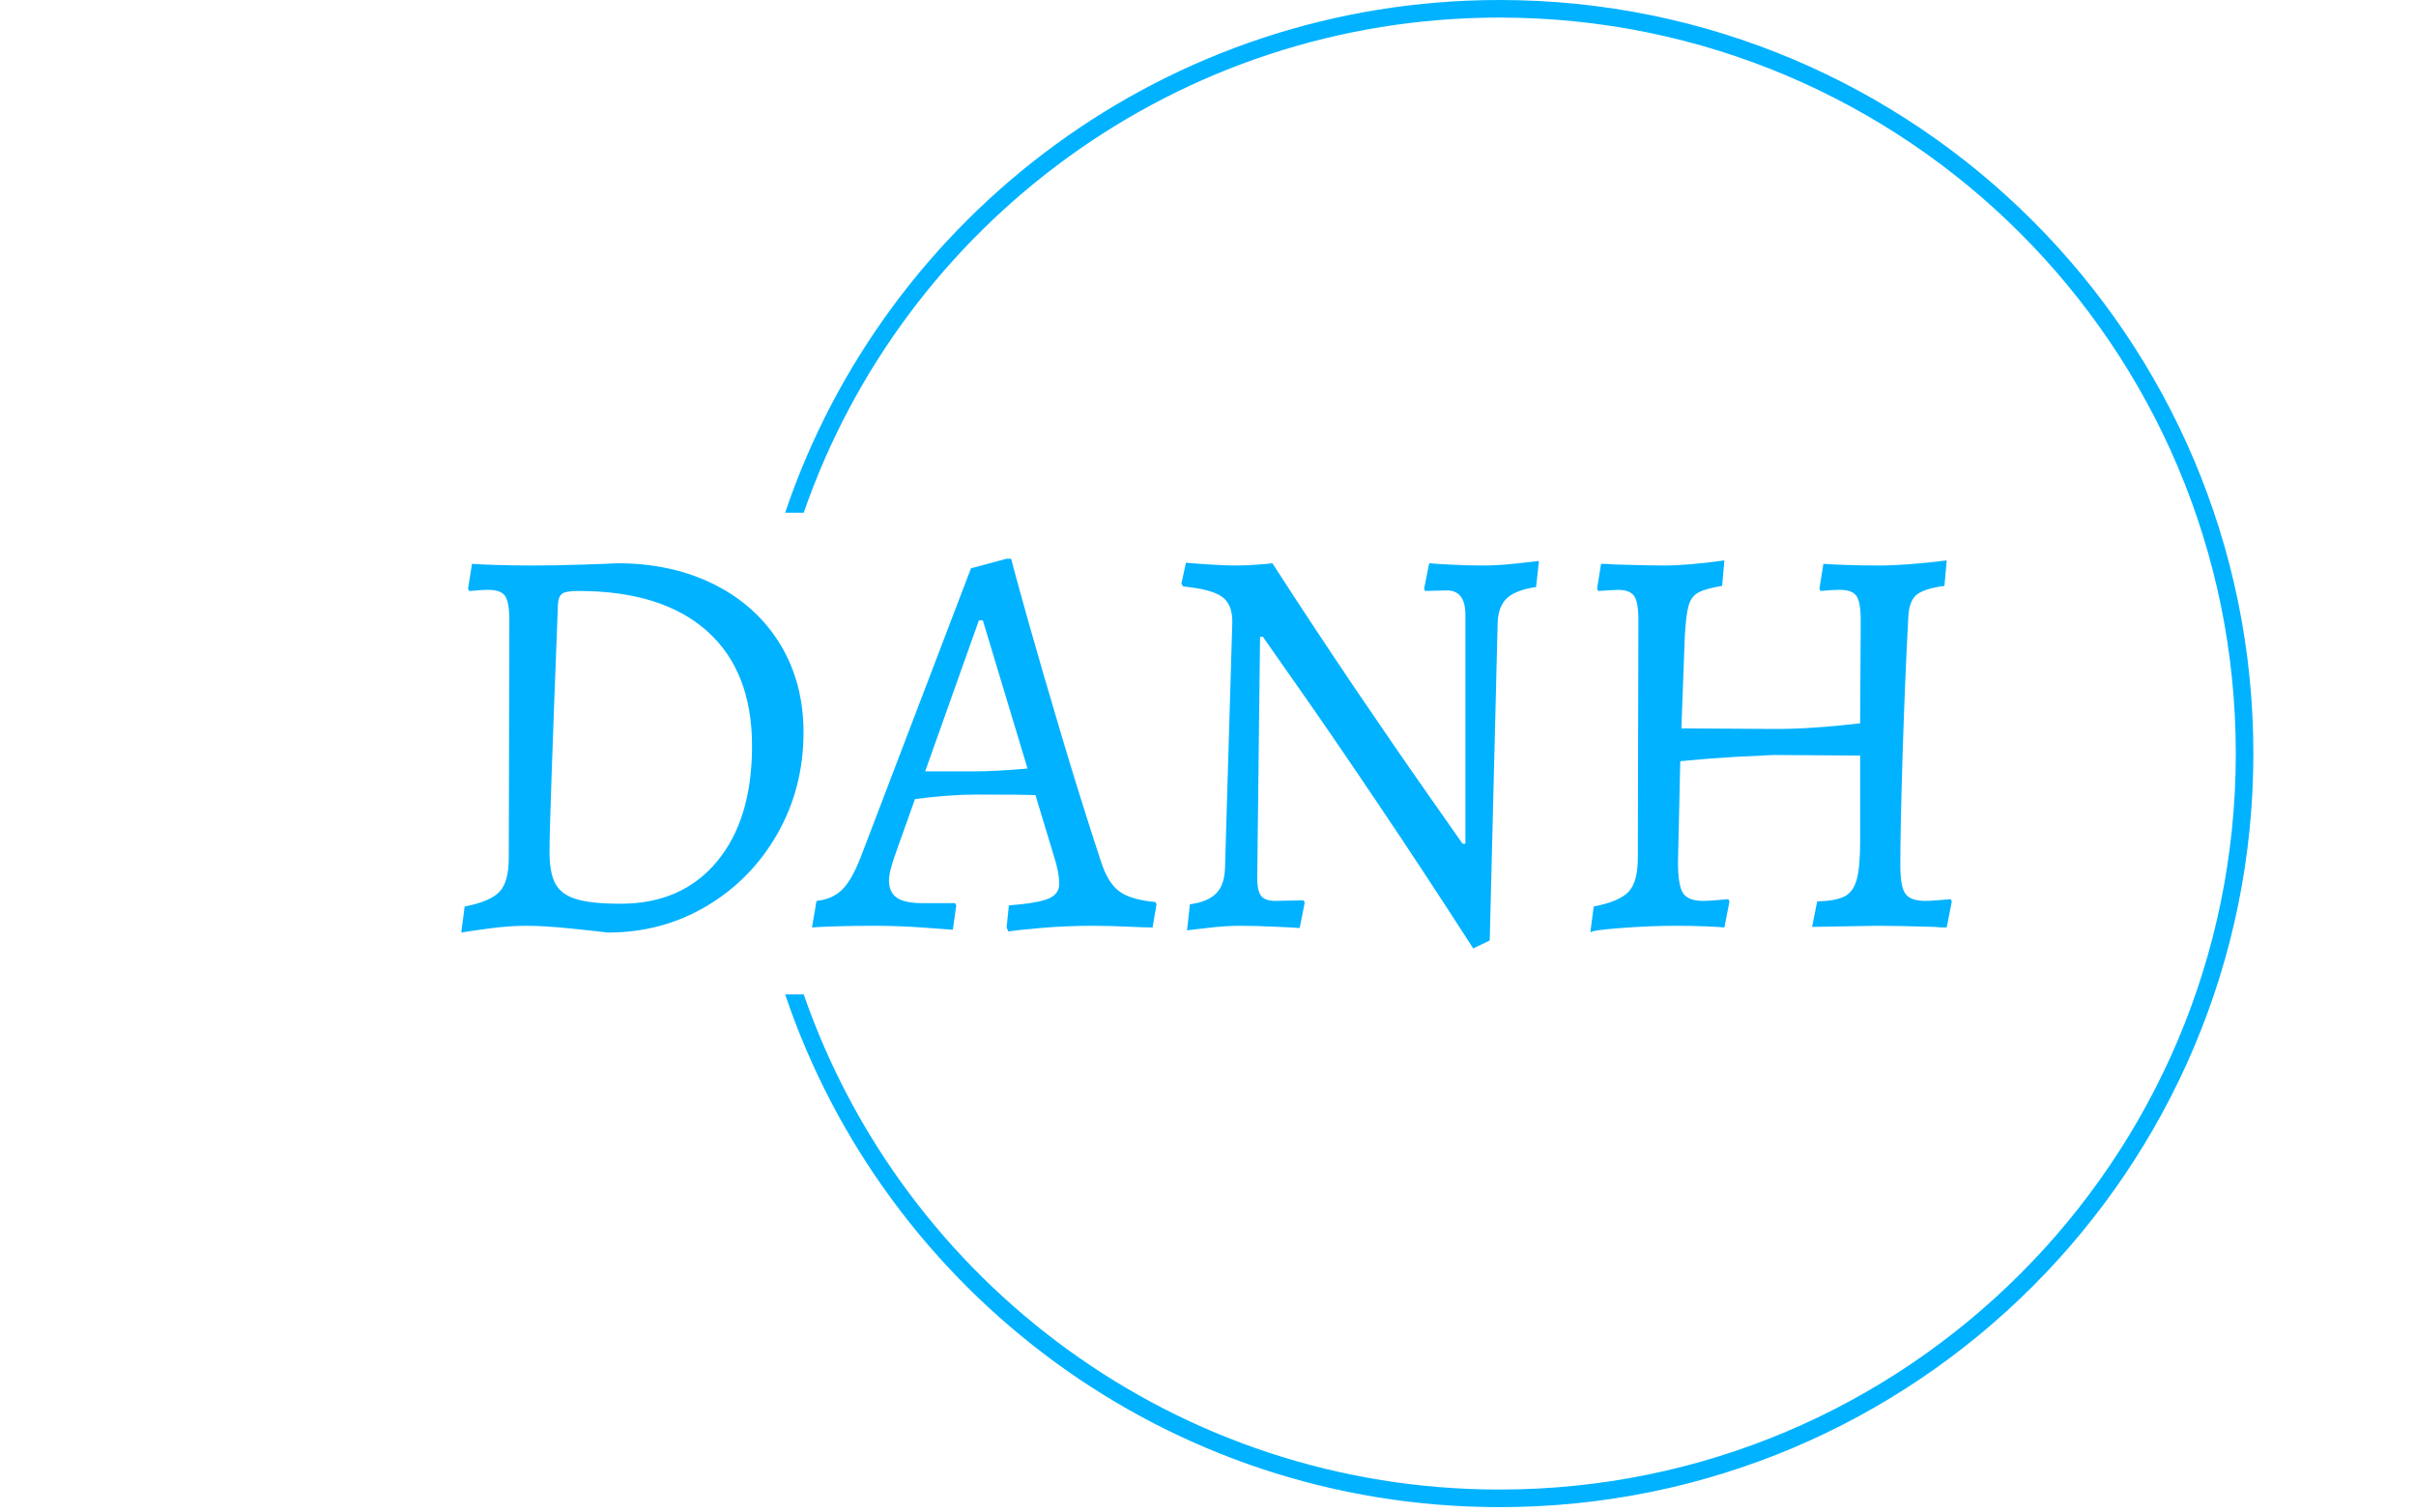 <svg xmlns="http://www.w3.org/2000/svg" version="1.1" xmlns:xlink="http://www.w3.org/1999/xlink" xmlns:svgjs="http://svgjs.dev/svgjs" width="2000" height="1252" viewBox="0 0 2000 1252"><g transform="matrix(1,0,0,1,-1.212,-2.019)"><svg viewBox="0 0 396 248" data-background-color="#050807" preserveAspectRatio="xMidYMid meet" height="1252" width="2000" xmlns="http://www.w3.org/2000/svg" xmlns:xlink="http://www.w3.org/1999/xlink"><g id="tight-bounds" transform="matrix(1,0,0,1,0.24,0.4)"><svg viewBox="0 0 395.52 247.2" height="247.2" width="395.52"><g><svg></svg></g><g><svg viewBox="0 0 395.52 247.2" height="247.2" width="395.52"><g transform="matrix(1,0,0,1,75.544,91.643)"><svg viewBox="0 0 244.431 63.914" height="63.914" width="244.431"><g><svg viewBox="0 0 244.431 63.914" height="63.914" width="244.431"><g><svg viewBox="0 0 244.431 63.914" height="63.914" width="244.431"><g><svg viewBox="0 0 244.431 63.914" height="63.914" width="244.431"><g id="textblocktransform"><svg viewBox="0 0 244.431 63.914" height="63.914" width="244.431" id="textblock"><g><svg viewBox="0 0 244.431 63.914" height="63.914" width="244.431"><g transform="matrix(1,0,0,1,0,0)"><svg width="244.431" viewBox="2.9 -32.45 131.74 34.45" height="63.914" data-palette-color="#00b2ff"><path d="M15.85 0.6Q15.1 0.5 12.68 0.25 10.25 0 8.65 0L8.65 0Q7.1 0 5.28 0.25 3.45 0.5 2.9 0.6L2.9 0.6 3.2-1.7Q5.5-2.15 6.3-3.03 7.1-3.9 7.1-6L7.1-6 7.15-27Q7.15-28.6 6.78-29.15 6.4-29.7 5.3-29.7L5.3-29.7Q4.8-29.7 4.3-29.65 3.8-29.6 3.6-29.6L3.6-29.6 3.5-29.8 3.85-32Q4.4-31.95 5.95-31.9 7.5-31.85 9.1-31.85L9.1-31.85Q11.25-31.85 13.55-31.93 15.85-32 16.7-32.05L16.7-32.05Q21.5-32.05 25.25-30.18 29-28.3 31.08-24.9 33.15-21.5 33.15-17.1L33.15-17.1Q33.15-12.2 30.85-8.15 28.55-4.1 24.6-1.75 20.65 0.6 15.85 0.6L15.85 0.6ZM13.25-29.6Q12.2-29.6 11.85-29.38 11.5-29.15 11.45-28.5L11.45-28.5Q10.7-9.25 10.7-6.55L10.7-6.55Q10.7-4.65 11.23-3.7 11.75-2.75 13.08-2.35 14.4-1.95 17-1.95L17-1.95Q22.4-1.95 25.5-5.68 28.6-9.4 28.6-15.9L28.6-15.9Q28.6-22.5 24.63-26.05 20.65-29.6 13.25-29.6L13.25-29.6ZM51.25 0.5L51.1 0.15 51.3-1.8Q53.85-2 54.8-2.4 55.75-2.8 55.75-3.7L55.75-3.7Q55.75-4.7 55.3-6.1L55.3-6.1 53.65-11.55Q52.45-11.6 48.45-11.6L48.45-11.6Q46.05-11.6 43-11.2L43-11.2 41.15-6Q40.7-4.65 40.7-4.05L40.7-4.05Q40.7-2.95 41.4-2.48 42.1-2 43.7-2L43.7-2 46.55-2 46.65-1.8 46.35 0.35Q45.75 0.3 43.6 0.15 41.45 0 39.4 0L39.4 0Q37.55 0 35.97 0.05 34.4 0.1 33.9 0.15L33.9 0.15 34.3-2.2Q35.7-2.35 36.55-3.18 37.4-4 38.2-6.05L38.2-6.05 47.95-31.6 51.1-32.45 51.5-32.45Q51.8-31.25 53.02-26.9 54.25-22.55 56.02-16.6 57.8-10.65 59.45-5.65L59.45-5.65Q60.05-3.8 61.05-3.05 62.05-2.3 64.25-2.1L64.25-2.1 64.35-1.9 64 0.15Q63.4 0.15 61.82 0.08 60.25 0 58.7 0L58.7 0Q56.3 0 54.07 0.2 51.85 0.4 51.25 0.5L51.25 0.5ZM43.9-13.65L48.3-13.65Q50.1-13.65 52.95-13.9L52.95-13.9 49-27 48.65-27 43.9-13.65ZM92.34 2Q88-4.75 83.87-10.88 79.75-17 77.09-20.78 74.45-24.55 73.75-25.55L73.75-25.55 73.5-25.55 73.25-4.2Q73.25-3.1 73.59-2.65 73.95-2.2 74.8-2.2L74.8-2.2 77.34-2.25 77.45-2.05 77 0.2Q76.45 0.15 74.75 0.08 73.05 0 71.7 0L71.7 0Q70.45 0 68.97 0.18 67.5 0.35 67.05 0.4L67.05 0.4 67.3-1.9Q68.84-2.1 69.59-2.83 70.34-3.55 70.4-5.05L70.4-5.05 71.05-26.9Q71.05-28.45 70.12-29.1 69.2-29.75 66.7-30L66.7-30 66.55-30.25 66.95-32.1Q67.4-32.05 68.9-31.95 70.4-31.85 71.25-31.85L71.25-31.85Q72.3-31.85 73.3-31.93 74.3-32 74.59-32.05L74.59-32.05Q78.3-26.3 82.02-20.8 85.75-15.3 88.25-11.75 90.75-8.2 91.4-7.25L91.4-7.25 91.65-7.25 91.65-27.5Q91.65-29.65 90-29.65L90-29.65 88.09-29.6 88-29.8 88.45-32.05Q88.95-32 90.34-31.93 91.75-31.85 93.2-31.85L93.2-31.85Q94.5-31.85 96.07-32.02 97.65-32.2 98.15-32.25L98.15-32.25 97.9-29.95Q96.15-29.7 95.34-28.98 94.55-28.25 94.5-26.8L94.5-26.8 93.8 1.3 92.34 2ZM102.69 0.6L102.99-1.7Q105.29-2.15 106.09-3.03 106.89-3.9 106.89-6L106.89-6 106.94-27Q106.94-28.6 106.57-29.15 106.19-29.7 105.09-29.7L105.09-29.7 103.39-29.6 103.29-29.8 103.64-32Q104.29-32 104.64-31.95L104.64-31.95Q107.64-31.85 109.19-31.85L109.19-31.85Q111.29-31.85 114.54-32.3L114.54-32.3 114.34-30.05Q112.84-29.8 112.22-29.45 111.59-29.1 111.37-28.28 111.14-27.45 111.04-25.55L111.04-25.55 110.74-17.45 119.14-17.4Q122.29-17.4 126.54-17.9L126.54-17.9 126.59-27Q126.59-28.6 126.22-29.15 125.84-29.7 124.74-29.7L124.74-29.7Q124.04-29.7 123.04-29.6L123.04-29.6 122.94-29.8 123.29-32Q123.84-31.95 125.29-31.9 126.74-31.85 128.19-31.85L128.19-31.85Q130.59-31.85 134.19-32.3L134.19-32.3 133.99-30.05Q132.14-29.8 131.49-29.23 130.84-28.65 130.79-27.2L130.79-27.2Q130.49-21.55 130.29-15.08 130.09-8.6 130.09-5.3L130.09-5.3Q130.09-3.45 130.54-2.83 130.99-2.2 132.29-2.2L132.29-2.2Q132.89-2.2 134.54-2.35L134.54-2.35 134.64-2.15 134.19 0.15Q133.49 0.15 133.09 0.1L133.09 0.1Q129.79 0 128.04 0L128.04 0 122.29 0.1 122.74-2.15Q124.39-2.2 125.17-2.6 125.94-3 126.24-4.1 126.54-5.2 126.54-7.5L126.54-7.5 126.54-15.05 118.94-15.1Q117.69-15.05 115.44-14.93 113.19-14.8 110.64-14.55L110.64-14.55 110.44-5.6Q110.44-3.55 110.89-2.88 111.34-2.2 112.64-2.2L112.64-2.2Q113.24-2.2 114.89-2.35L114.89-2.35 114.99-2.15 114.54 0.15Q114.09 0.1 112.84 0.05 111.59 0 110.29 0L110.29 0Q107.99 0 105.37 0.2 102.74 0.4 102.69 0.6L102.69 0.6Z" opacity="1" transform="matrix(1,0,0,1,0,0)" fill="#00b2ff" class="wordmark-text-0" data-fill-palette-color="primary" id="text-0"></path></svg></g></svg></g></svg></g></svg></g></svg></g></svg></g></svg></g><g><path d="M245.816 0c68.262 0 123.6 55.338 123.6 123.6 0 68.262-55.338 123.6-123.6 123.6-54.449 0-100.675-35.208-117.154-84.099h3.046c16.362 47.272 61.27 81.217 114.108 81.217 66.671 0 120.718-54.047 120.718-120.718 0-66.671-54.047-120.718-120.718-120.718-52.837 0-97.745 33.945-114.108 81.217h-3.046c16.479-48.891 62.704-84.099 117.154-84.099z" fill="#00b2ff" stroke="transparent" data-fill-palette-color="tertiary"></path></g></svg></g><defs></defs></svg><rect width="395.52" height="247.2" fill="none" stroke="none" visibility="hidden"></rect></g></svg></g></svg>
